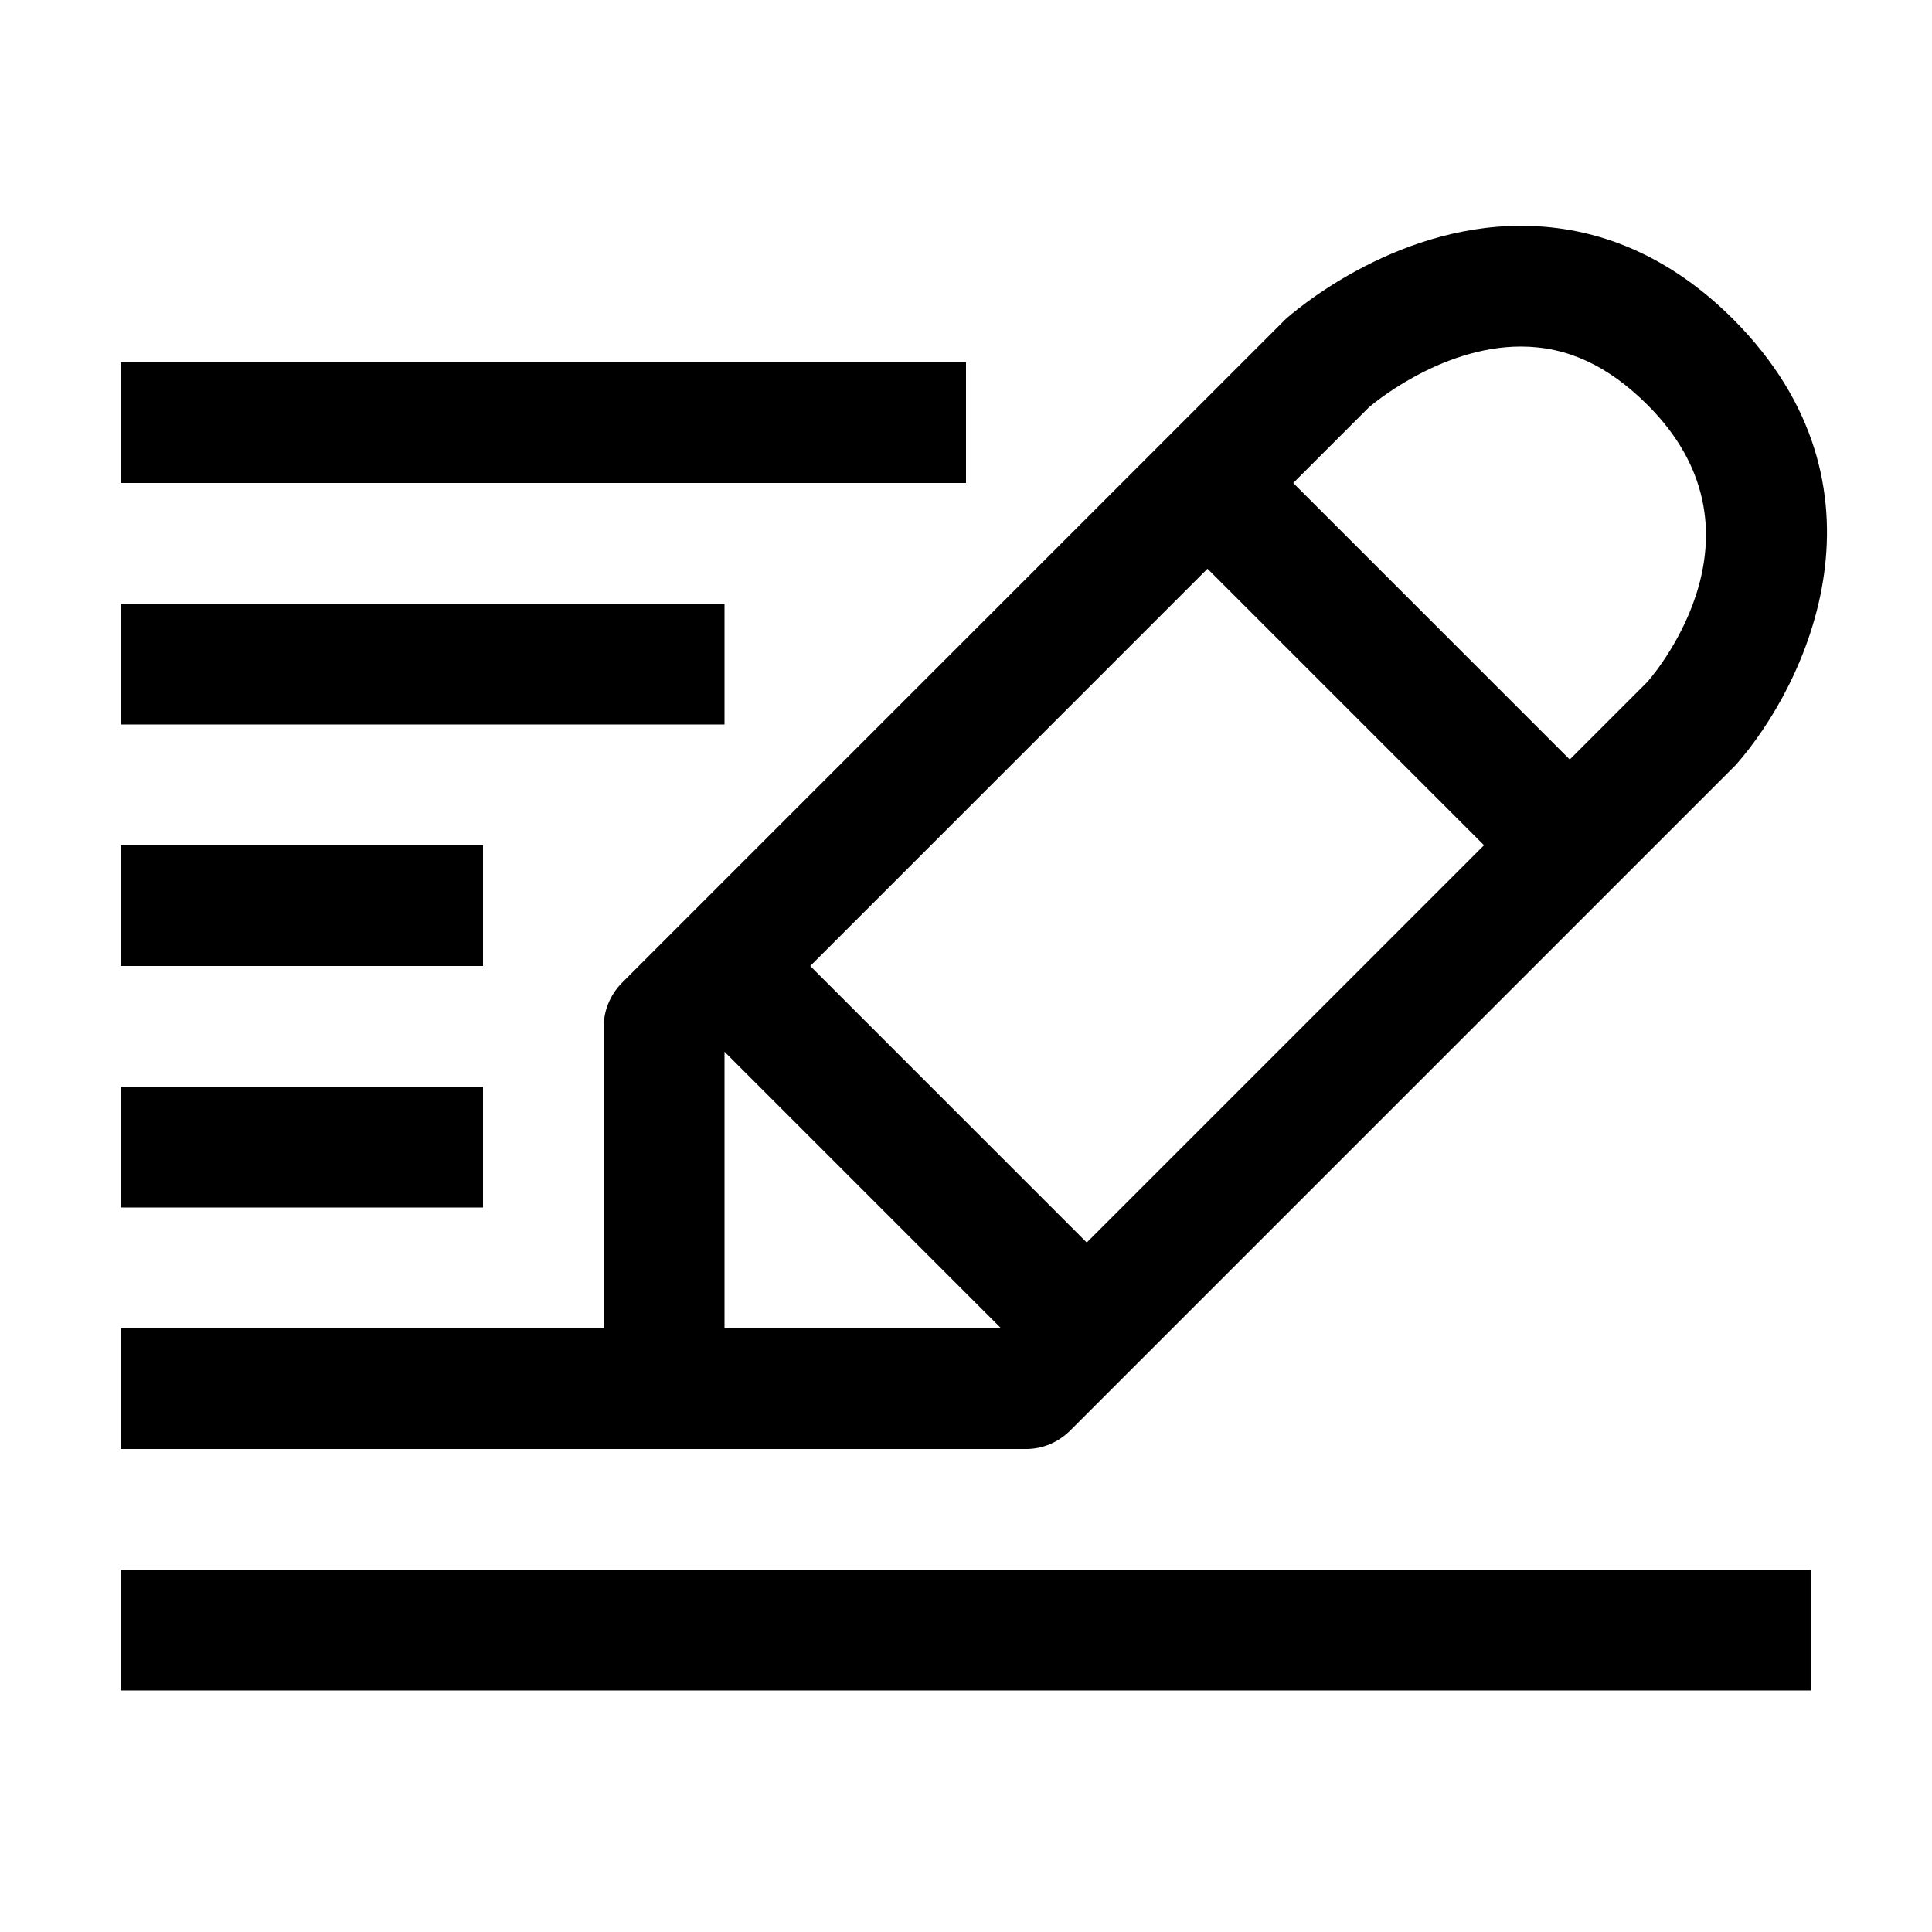 <?xml version="1.0" encoding="utf-8"?>
<!-- Generator: Adobe Illustrator 16.0.0, SVG Export Plug-In . SVG Version: 6.00 Build 0)  -->
<svg xmlns="http://www.w3.org/2000/svg" xmlns:xlink="http://www.w3.org/1999/xlink" version="1.1" id="2573246563_Capa_1_grid" x="0px" y="0px" width="32px" height="32px" viewBox="0 0 32 32" enable-background="new 0 0 32 32" xml:space="preserve">
<g>
	<rect x="2" y="6" width="14" height="2"/>
</g>
<g>
	<rect x="2" y="10" width="10" height="2"/>
</g>
<g>
	<rect x="2" y="14" width="6" height="2"/>
</g>
<g>
	<rect x="2" y="18" width="6" height="2"/>
</g>
<g>
	<path d="M28.71,5.29c-1.03-1.03-2.22-1.55-3.52-1.55c-2.141,0-3.79,1.45-3.9,1.55l-11,11C10.11,16.48,10,16.73,10,17v5H2v2h15   c0.27,0,0.52-0.11,0.71-0.29l11.04-11.04C29.94,11.32,31.47,8.06,28.71,5.29z M12,22v-4.58L16.58,22H12z M18,20.58L13.42,16   L20,9.42L24.58,14L18,20.58z M27.29,11.29L26,12.58L21.42,8l1.25-1.25c0.01-0.01,1.16-1.01,2.521-1.01c0.77,0,1.449,0.32,2.1,0.97   C29.37,8.79,27.47,11.08,27.29,11.29z"/>
</g>
<g>
	<rect x="2" y="26" width="28" height="2"/>
</g>
</svg>
